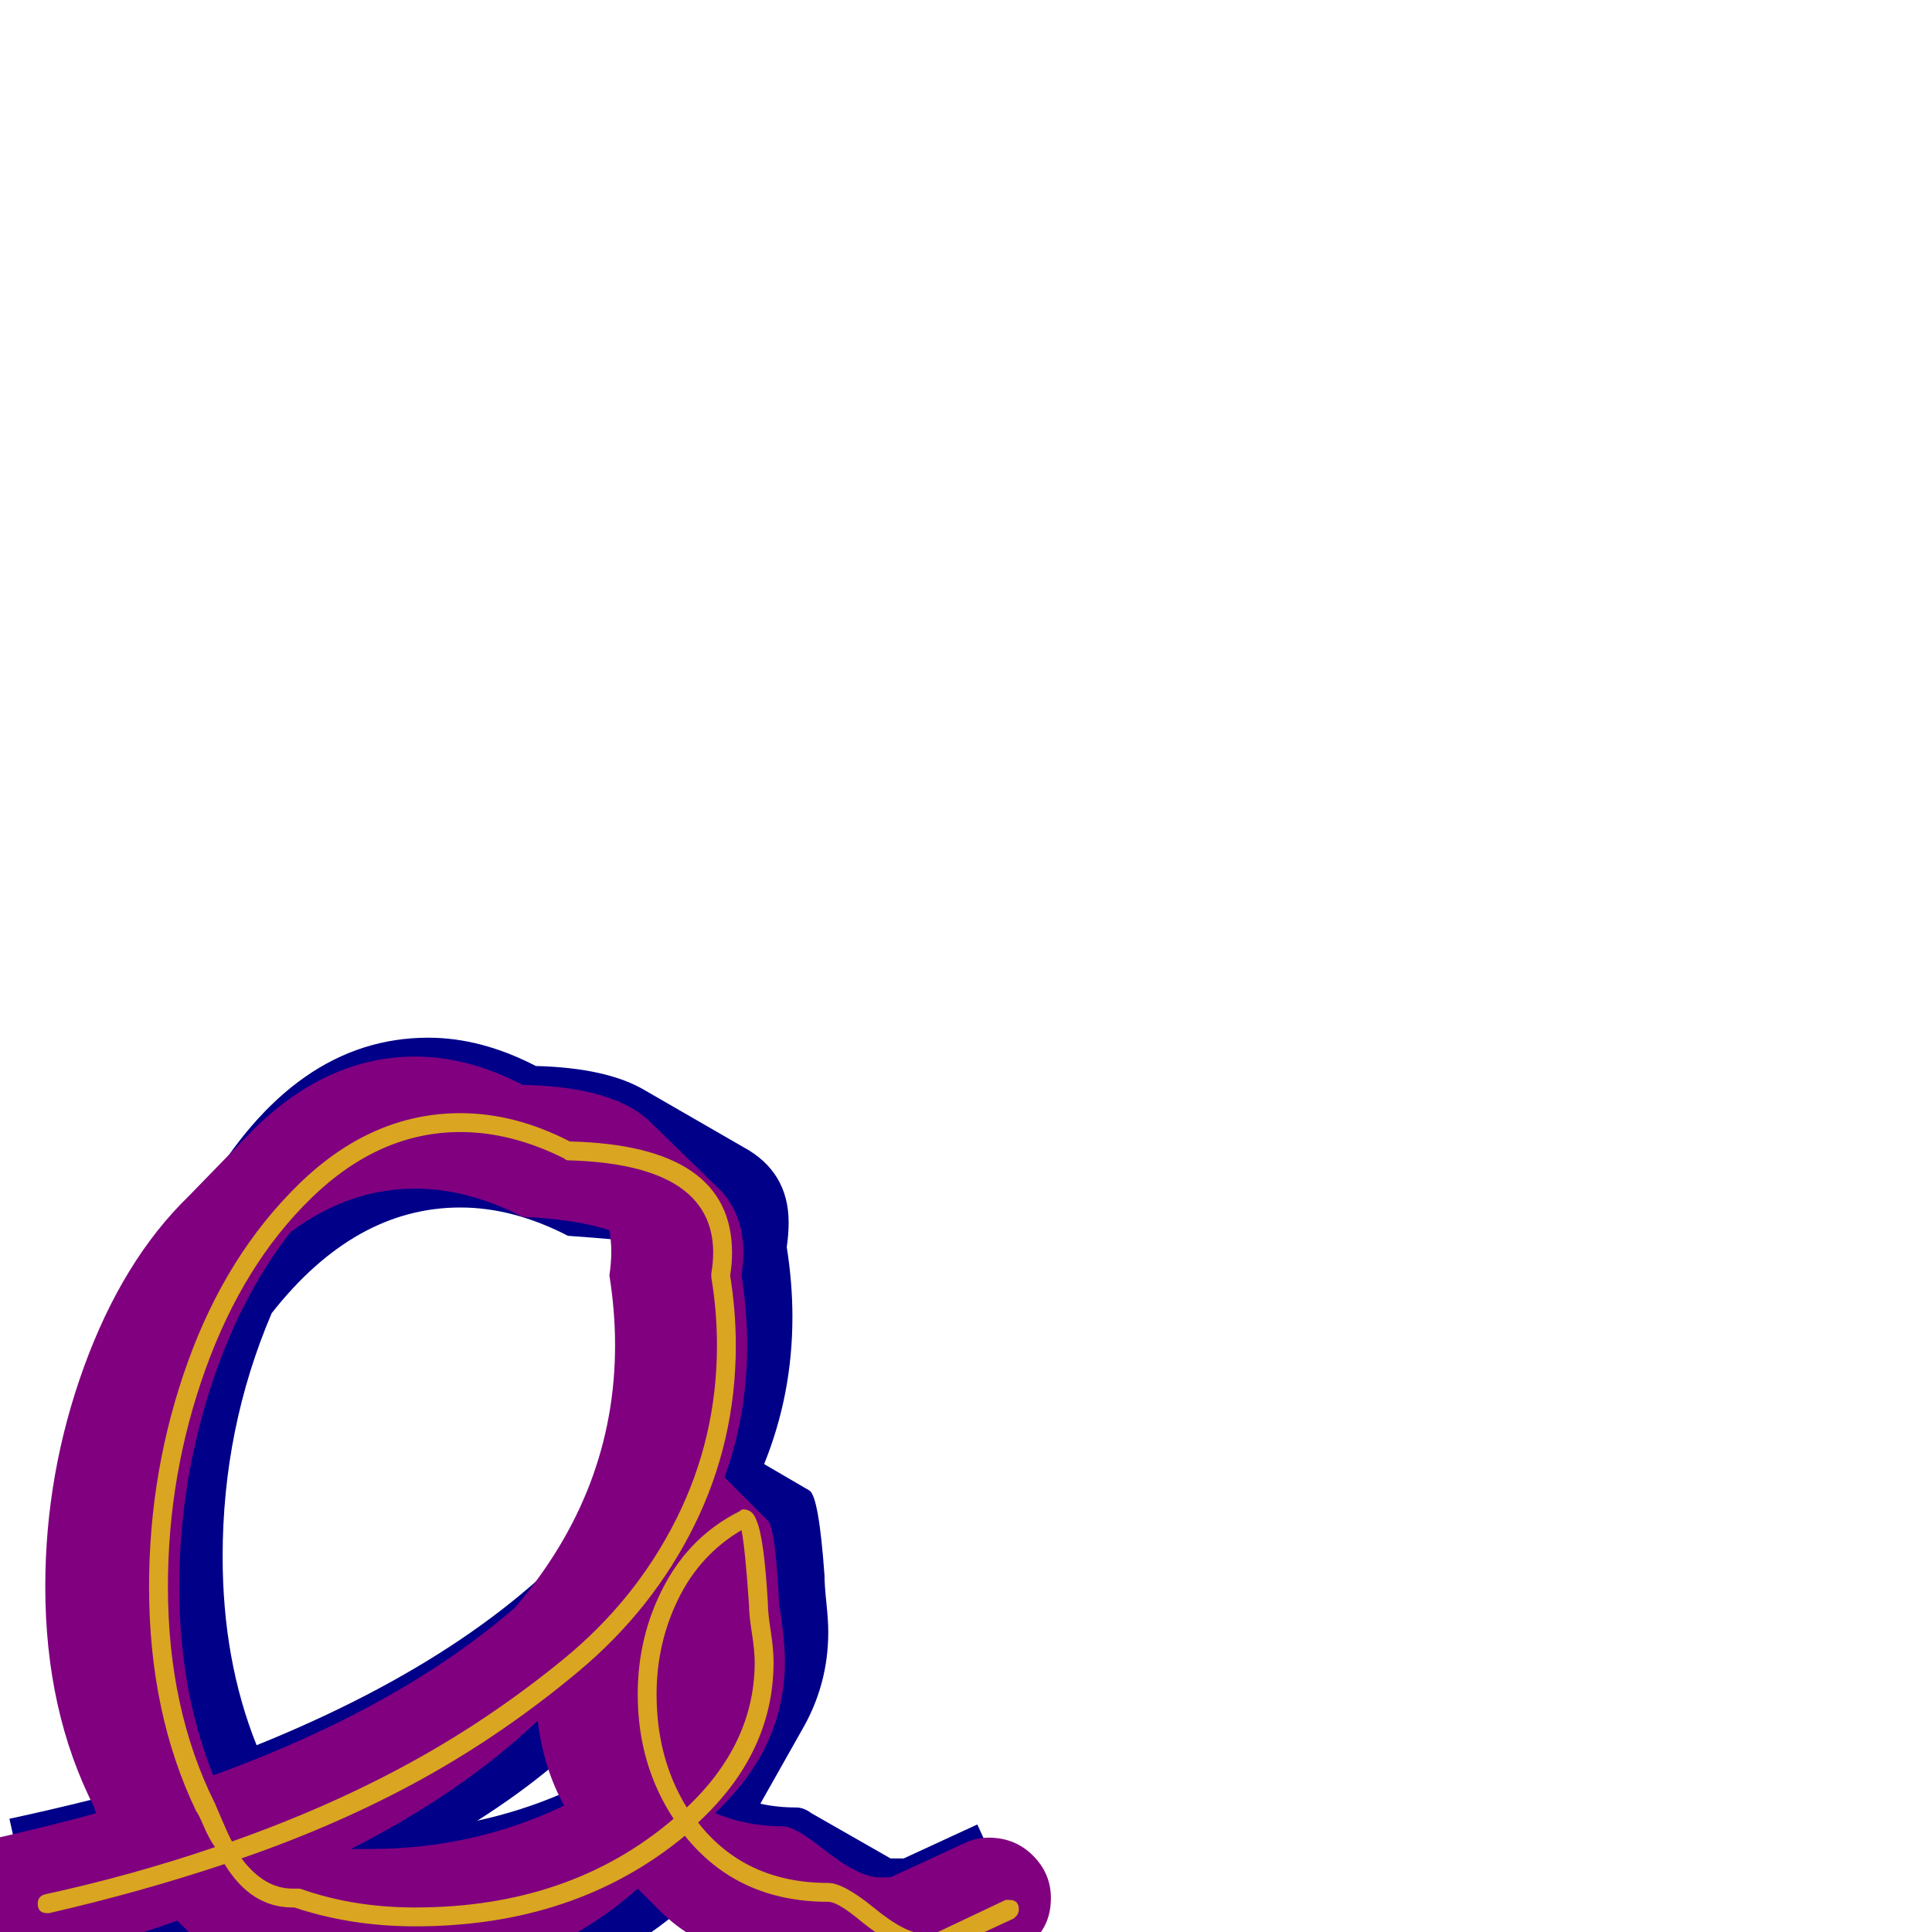 <svg xmlns="http://www.w3.org/2000/svg" viewBox="0 -1024 1024 1024">
	<path fill="#000088" d="M118 -199Q118 -144 136 -99Q260 -149 320 -223Q333 -257 333 -295Q333 -314 330 -333Q331 -339 331 -345Q331 -357 326 -367Q315 -368 301 -369Q272 -384 244 -384Q188 -384 144 -328Q118 -267 118 -199ZM439 -159Q439 -131 425 -107L403 -68Q412 -66 422 -66Q426 -66 430 -63L472 -39H473H479L518 -57L555 24Q545 28 525.5 37.5Q506 47 496 51H490Q482 51 474 46L435 24Q411 24 391 12L356 -8Q300 37 219 37Q186 37 157 27Q156 27 154 27Q146 27 138 23L110 7Q68 21 25 30L5 -60Q28 -65 48 -70Q32 -115 32 -168Q32 -258 73 -330L108 -391Q156 -474 227 -474Q255 -474 284 -459Q322 -458 342 -446L394 -416Q418 -403 418 -376Q418 -370 417 -363Q420 -344 420 -326Q420 -285 405 -248L429 -234Q434 -231 437 -189Q437 -184 438 -174.5Q439 -165 439 -159ZM297 -73Q294 -80 293 -88Q275 -73 253 -59Q276 -64 297 -73Z"/>
	<path fill="#800080" d="M95 -183Q95 -128 113 -83Q212 -119 273 -172Q326 -234 326 -311Q326 -329 323 -348Q324 -355 324 -360.5Q324 -366 323 -372Q304 -378 277 -379Q248 -394 220 -394Q185 -394 154 -371Q126 -335 110.5 -285Q95 -235 95 -183ZM196 -44Q251 -44 299 -67Q288 -87 285 -112Q245 -74 186 -44Q191 -44 196 -44ZM416 -143Q416 -99 381 -65L379 -63Q396 -56 415 -56Q421 -56 435 -45Q455 -29 466 -29H472L511 -47Q517 -50 524 -50Q538 -50 547.5 -40.5Q557 -31 557 -18Q557 2 538 11L472 41H466Q455 41 435 26Q421 14 415 14Q375 14 350 -11L338 -23Q282 27 196 27Q162 27 133 17Q132 17 131 17Q117 17 107 7L94 -6Q49 10 1 20Q-3 21 -6 21Q-21 21 -31 11Q-41 1 -41 -13Q-41 -26 -33 -35.5Q-25 -45 -14 -47Q26 -56 51 -63Q50 -65 50 -66Q24 -117 24 -183Q24 -243 44.5 -299.5Q65 -356 100 -390L135 -426Q174 -464 220 -464Q248 -464 277 -449Q327 -448 346 -428L382 -393Q394 -380 394 -360Q394 -355 393 -348Q396 -329 396 -311Q396 -274 384 -241L407 -218Q411 -214 413 -173Q414 -168 415 -159Q416 -150 416 -143Z"/>
	<path fill="#daa520" d="M89 -183Q89 -118 114 -68Q122 -49 123 -48Q174 -66 217 -89.5Q260 -113 298.5 -144.5Q337 -176 358.5 -219Q380 -262 380 -311Q380 -329 377 -347Q377 -348 377 -348Q377 -348 377 -349Q378 -355 378 -360Q378 -407 301 -409Q300 -409 299 -410Q271 -424 244 -424Q201 -424 165 -389Q129 -354 109 -298.5Q89 -243 89 -183ZM400 -143Q400 -149 398.5 -158.5Q397 -168 397 -173Q395 -203 393 -213Q371 -200 359.5 -176.5Q348 -153 348 -126Q348 -92 364 -66Q400 -100 400 -143ZM157 -23Q158 -23 159 -23Q187 -13 220 -13Q302 -13 357 -60Q338 -89 338 -126Q338 -157 352 -183.5Q366 -210 392 -223Q393 -224 394 -224Q399 -224 401 -218Q405 -209 407 -174Q407 -169 408.5 -159.5Q410 -150 410 -143Q410 -95 370 -58Q395 -26 439 -26Q447 -26 463 -13Q480 1 490 1H495L533 -17Q534 -17 535 -17Q540 -17 540 -12Q540 -9 537 -7L498 11Q497 11 496 11H490Q477 11 456 -6Q444 -16 439 -16Q391 -16 363 -51Q305 -3 220 -3Q186 -3 156 -13Q156 -13 155 -13Q133 -13 119 -36Q74 -21 26 -10Q26 -10 25 -10Q20 -10 20 -15Q20 -19 24 -20Q70 -30 114 -45Q111 -49 108 -56Q105 -63 104 -64Q79 -116 79 -183Q79 -245 99.5 -302Q120 -359 158.5 -396.5Q197 -434 244 -434Q273 -434 302 -419Q388 -417 388 -360Q388 -354 387 -348Q390 -329 390 -311Q390 -260 368 -215.5Q346 -171 306.5 -138Q267 -105 223.5 -81Q180 -57 128 -39Q140 -23 155 -23Q155 -23 156 -23Q157 -23 157 -23Z"/>
</svg>